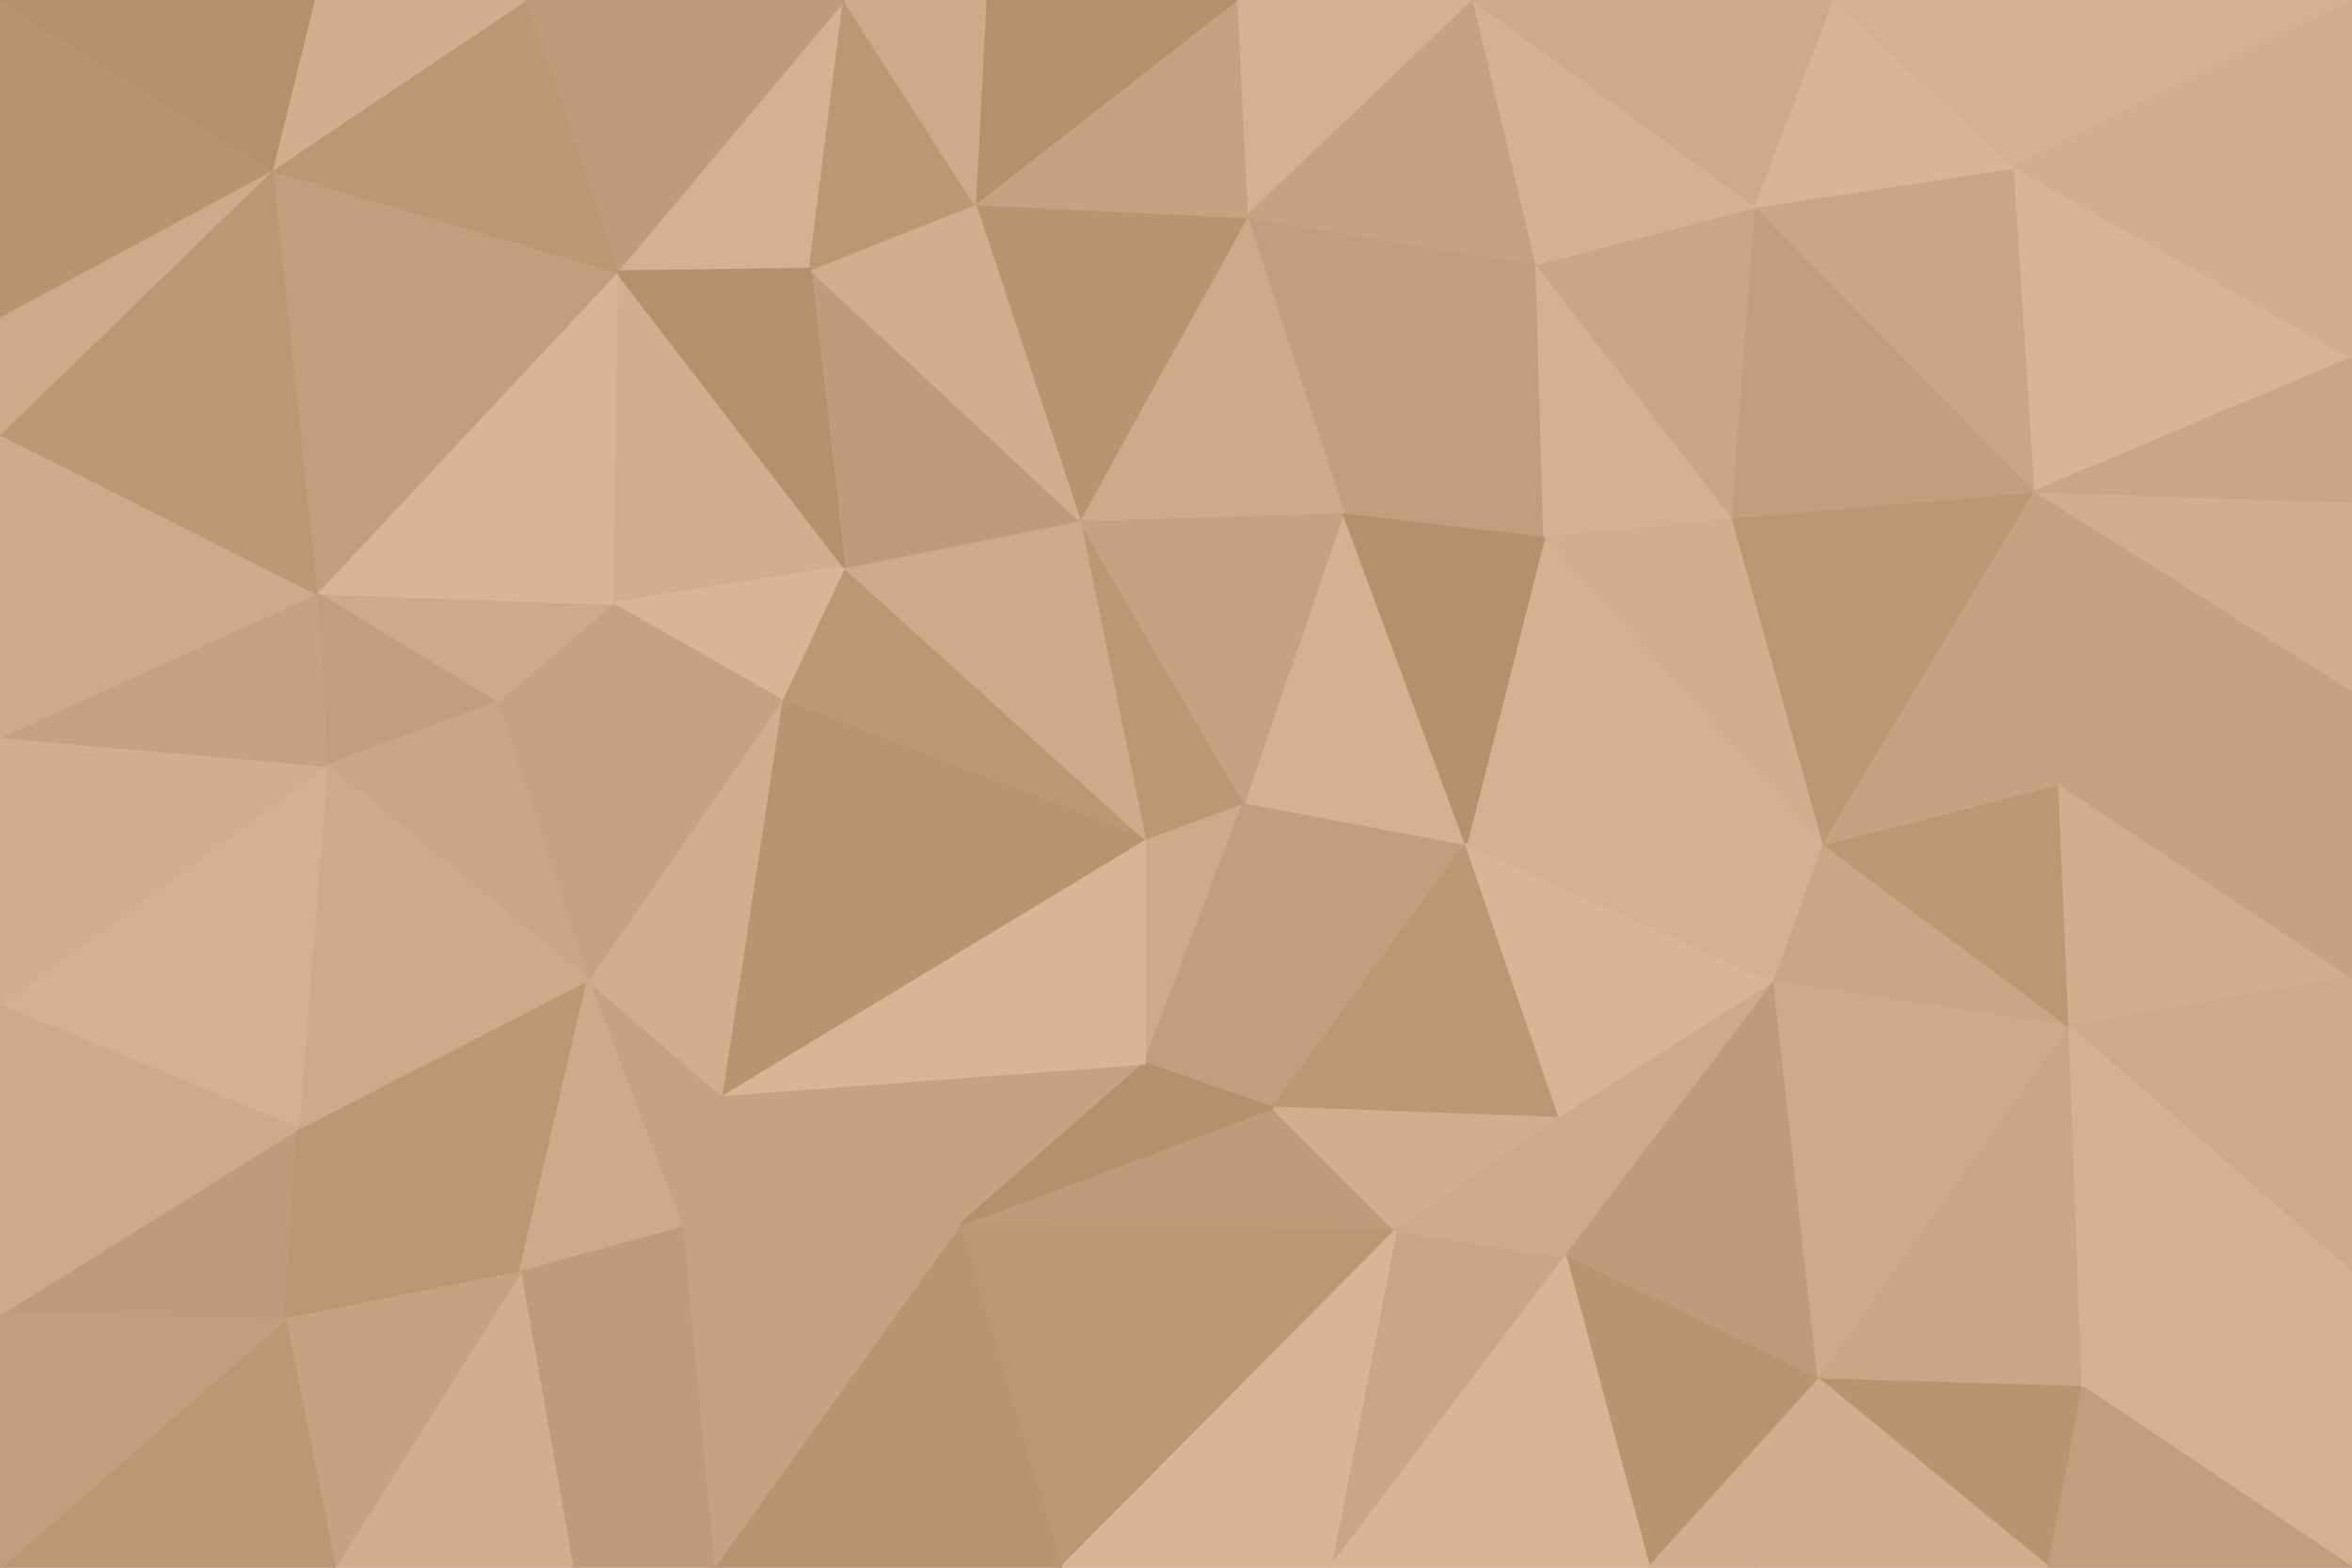 <svg id="visual" viewBox="0 0 900 600" width="900" height="600" xmlns="http://www.w3.org/2000/svg" xmlns:xlink="http://www.w3.org/1999/xlink" version="1.1"><g stroke-width="1" stroke-linejoin="bevel"><path d="M438 321L438 407L476 307Z" fill="#ceaa8a" stroke="#ceaa8a"></path><path d="M438 407L487 424L476 307Z" fill="#c39e7e" stroke="#c39e7e"></path><path d="M487 424L561 323L476 307Z" fill="#c39e7e" stroke="#c39e7e"></path><path d="M367 469L534 471L487 424Z" fill="#c09a7a" stroke="#c09a7a"></path><path d="M487 424L597 428L561 323Z" fill="#bc9776" stroke="#bc9776"></path><path d="M534 471L597 428L487 424Z" fill="#d2ad8e" stroke="#d2ad8e"></path><path d="M276 419L367 469L438 407Z" fill="#c7a282" stroke="#c7a282"></path><path d="M438 407L367 469L487 424Z" fill="#b58f6e" stroke="#b58f6e"></path><path d="M509 600L599 481L534 471Z" fill="#cba686" stroke="#cba686"></path><path d="M534 471L599 481L597 428Z" fill="#ceaa8a" stroke="#ceaa8a"></path><path d="M561 323L514 196L476 307Z" fill="#d5b192" stroke="#d5b192"></path><path d="M476 307L413 199L438 321Z" fill="#bc9776" stroke="#bc9776"></path><path d="M514 196L413 199L476 307Z" fill="#c7a282" stroke="#c7a282"></path><path d="M438 321L276 419L438 407Z" fill="#d9b596" stroke="#d9b596"></path><path d="M698 323L591 205L561 323Z" fill="#d5b192" stroke="#d5b192"></path><path d="M561 323L591 205L514 196Z" fill="#b58f6e" stroke="#b58f6e"></path><path d="M679 376L561 323L597 428Z" fill="#d9b596" stroke="#d9b596"></path><path d="M323 217L299 268L438 321Z" fill="#bc9776" stroke="#bc9776"></path><path d="M599 481L679 376L597 428Z" fill="#ceaa8a" stroke="#ceaa8a"></path><path d="M299 268L276 419L438 321Z" fill="#b99372" stroke="#b99372"></path><path d="M413 199L323 217L438 321Z" fill="#ceaa8a" stroke="#ceaa8a"></path><path d="M679 376L698 323L561 323Z" fill="#d5b192" stroke="#d5b192"></path><path d="M406 600L534 471L367 469Z" fill="#bc9776" stroke="#bc9776"></path><path d="M406 600L509 600L534 471Z" fill="#d9b596" stroke="#d9b596"></path><path d="M599 481L696 528L679 376Z" fill="#c09a7a" stroke="#c09a7a"></path><path d="M225 375L261 470L276 419Z" fill="#c7a282" stroke="#c7a282"></path><path d="M276 419L261 470L367 469Z" fill="#c7a282" stroke="#c7a282"></path><path d="M273 600L406 600L367 469Z" fill="#b99372" stroke="#b99372"></path><path d="M698 323L663 198L591 205Z" fill="#d2ad8e" stroke="#d2ad8e"></path><path d="M588 101L477 83L514 196Z" fill="#c39e7e" stroke="#c39e7e"></path><path d="M299 268L225 375L276 419Z" fill="#d2ad8e" stroke="#d2ad8e"></path><path d="M190 269L225 375L299 268Z" fill="#c7a282" stroke="#c7a282"></path><path d="M631 600L696 528L599 481Z" fill="#b99372" stroke="#b99372"></path><path d="M679 376L792 393L698 323Z" fill="#cba686" stroke="#cba686"></path><path d="M236 104L234 231L323 217Z" fill="#d2ad8e" stroke="#d2ad8e"></path><path d="M323 217L234 231L299 268Z" fill="#d9b596" stroke="#d9b596"></path><path d="M588 101L514 196L591 205Z" fill="#c39e7e" stroke="#c39e7e"></path><path d="M514 196L477 83L413 199Z" fill="#ceaa8a" stroke="#ceaa8a"></path><path d="M413 199L310 103L323 217Z" fill="#c09a7a" stroke="#c09a7a"></path><path d="M509 600L631 600L599 481Z" fill="#d9b596" stroke="#d9b596"></path><path d="M663 198L588 101L591 205Z" fill="#d5b192" stroke="#d5b192"></path><path d="M234 231L190 269L299 268Z" fill="#c7a282" stroke="#c7a282"></path><path d="M114 432L199 487L225 375Z" fill="#bc9776" stroke="#bc9776"></path><path d="M225 375L199 487L261 470Z" fill="#ceaa8a" stroke="#ceaa8a"></path><path d="M261 470L273 600L367 469Z" fill="#c7a282" stroke="#c7a282"></path><path d="M477 83L373 78L413 199Z" fill="#b99372" stroke="#b99372"></path><path d="M234 231L121 227L190 269Z" fill="#ceaa8a" stroke="#ceaa8a"></path><path d="M631 600L672 600L696 528Z" fill="#d2ad8e" stroke="#d2ad8e"></path><path d="M373 78L310 103L413 199Z" fill="#d2ad8e" stroke="#d2ad8e"></path><path d="M199 487L273 600L261 470Z" fill="#c09a7a" stroke="#c09a7a"></path><path d="M696 528L792 393L679 376Z" fill="#ceaa8a" stroke="#ceaa8a"></path><path d="M698 323L779 188L663 198Z" fill="#bc9776" stroke="#bc9776"></path><path d="M797 531L792 393L696 528Z" fill="#cba686" stroke="#cba686"></path><path d="M792 393L788 300L698 323Z" fill="#bc9776" stroke="#bc9776"></path><path d="M663 198L672 79L588 101Z" fill="#cba686" stroke="#cba686"></path><path d="M779 188L672 79L663 198Z" fill="#c39e7e" stroke="#c39e7e"></path><path d="M564 0L473 0L477 83Z" fill="#d5b192" stroke="#d5b192"></path><path d="M477 83L473 0L373 78Z" fill="#c7a282" stroke="#c7a282"></path><path d="M199 487L219 600L273 600Z" fill="#c09a7a" stroke="#c09a7a"></path><path d="M788 300L779 188L698 323Z" fill="#c7a282" stroke="#c7a282"></path><path d="M323 0L236 104L310 103Z" fill="#d5b192" stroke="#d5b192"></path><path d="M310 103L236 104L323 217Z" fill="#b58f6e" stroke="#b58f6e"></path><path d="M121 227L125 293L190 269Z" fill="#c39e7e" stroke="#c39e7e"></path><path d="M190 269L125 293L225 375Z" fill="#cba686" stroke="#cba686"></path><path d="M199 487L128 600L219 600Z" fill="#d2ad8e" stroke="#d2ad8e"></path><path d="M784 600L797 531L696 528Z" fill="#b99372" stroke="#b99372"></path><path d="M564 0L477 83L588 101Z" fill="#c7a282" stroke="#c7a282"></path><path d="M373 78L323 0L310 103Z" fill="#bc9776" stroke="#bc9776"></path><path d="M125 293L114 432L225 375Z" fill="#ceaa8a" stroke="#ceaa8a"></path><path d="M672 79L564 0L588 101Z" fill="#d5b192" stroke="#d5b192"></path><path d="M473 0L377 0L373 78Z" fill="#b58f6e" stroke="#b58f6e"></path><path d="M236 104L121 227L234 231Z" fill="#d9b596" stroke="#d9b596"></path><path d="M125 293L0 385L114 432Z" fill="#d5b192" stroke="#d5b192"></path><path d="M672 600L784 600L696 528Z" fill="#d2ad8e" stroke="#d2ad8e"></path><path d="M0 503L109 505L114 432Z" fill="#c09a7a" stroke="#c09a7a"></path><path d="M114 432L109 505L199 487Z" fill="#bc9776" stroke="#bc9776"></path><path d="M377 0L323 0L373 78Z" fill="#ceaa8a" stroke="#ceaa8a"></path><path d="M236 104L104 65L121 227Z" fill="#c39e7e" stroke="#c39e7e"></path><path d="M109 505L128 600L199 487Z" fill="#c7a282" stroke="#c7a282"></path><path d="M779 188L771 64L672 79Z" fill="#cba686" stroke="#cba686"></path><path d="M672 79L702 0L564 0Z" fill="#ceaa8a" stroke="#ceaa8a"></path><path d="M900 137L771 64L779 188Z" fill="#d9b596" stroke="#d9b596"></path><path d="M792 393L900 374L788 300Z" fill="#d2ad8e" stroke="#d2ad8e"></path><path d="M788 300L900 264L779 188Z" fill="#c7a282" stroke="#c7a282"></path><path d="M900 487L900 374L792 393Z" fill="#ceaa8a" stroke="#ceaa8a"></path><path d="M900 487L792 393L797 531Z" fill="#d5b192" stroke="#d5b192"></path><path d="M771 64L702 0L672 79Z" fill="#d9b596" stroke="#d9b596"></path><path d="M900 374L900 264L788 300Z" fill="#c7a282" stroke="#c7a282"></path><path d="M900 600L900 487L797 531Z" fill="#d5b192" stroke="#d5b192"></path><path d="M323 0L201 0L236 104Z" fill="#c09a7a" stroke="#c09a7a"></path><path d="M900 264L900 192L779 188Z" fill="#d2ad8e" stroke="#d2ad8e"></path><path d="M0 282L0 385L125 293Z" fill="#d2ad8e" stroke="#d2ad8e"></path><path d="M109 505L0 600L128 600Z" fill="#bc9776" stroke="#bc9776"></path><path d="M0 282L125 293L121 227Z" fill="#c7a282" stroke="#c7a282"></path><path d="M900 0L782 0L771 64Z" fill="#d5b192" stroke="#d5b192"></path><path d="M771 64L782 0L702 0Z" fill="#d5b192" stroke="#d5b192"></path><path d="M201 0L104 65L236 104Z" fill="#bc9776" stroke="#bc9776"></path><path d="M900 192L900 137L779 188Z" fill="#cba686" stroke="#cba686"></path><path d="M0 166L0 282L121 227Z" fill="#ceaa8a" stroke="#ceaa8a"></path><path d="M784 600L900 600L797 531Z" fill="#c39e7e" stroke="#c39e7e"></path><path d="M0 385L0 503L114 432Z" fill="#ceaa8a" stroke="#ceaa8a"></path><path d="M201 0L120 0L104 65Z" fill="#d2ad8e" stroke="#d2ad8e"></path><path d="M104 65L0 166L121 227Z" fill="#bc9776" stroke="#bc9776"></path><path d="M0 121L0 166L104 65Z" fill="#ceaa8a" stroke="#ceaa8a"></path><path d="M0 503L0 600L109 505Z" fill="#c39e7e" stroke="#c39e7e"></path><path d="M0 0L0 121L104 65Z" fill="#b99372" stroke="#b99372"></path><path d="M900 137L900 0L771 64Z" fill="#d2ad8e" stroke="#d2ad8e"></path><path d="M120 0L0 0L104 65Z" fill="#b58f6e" stroke="#b58f6e"></path></g></svg>